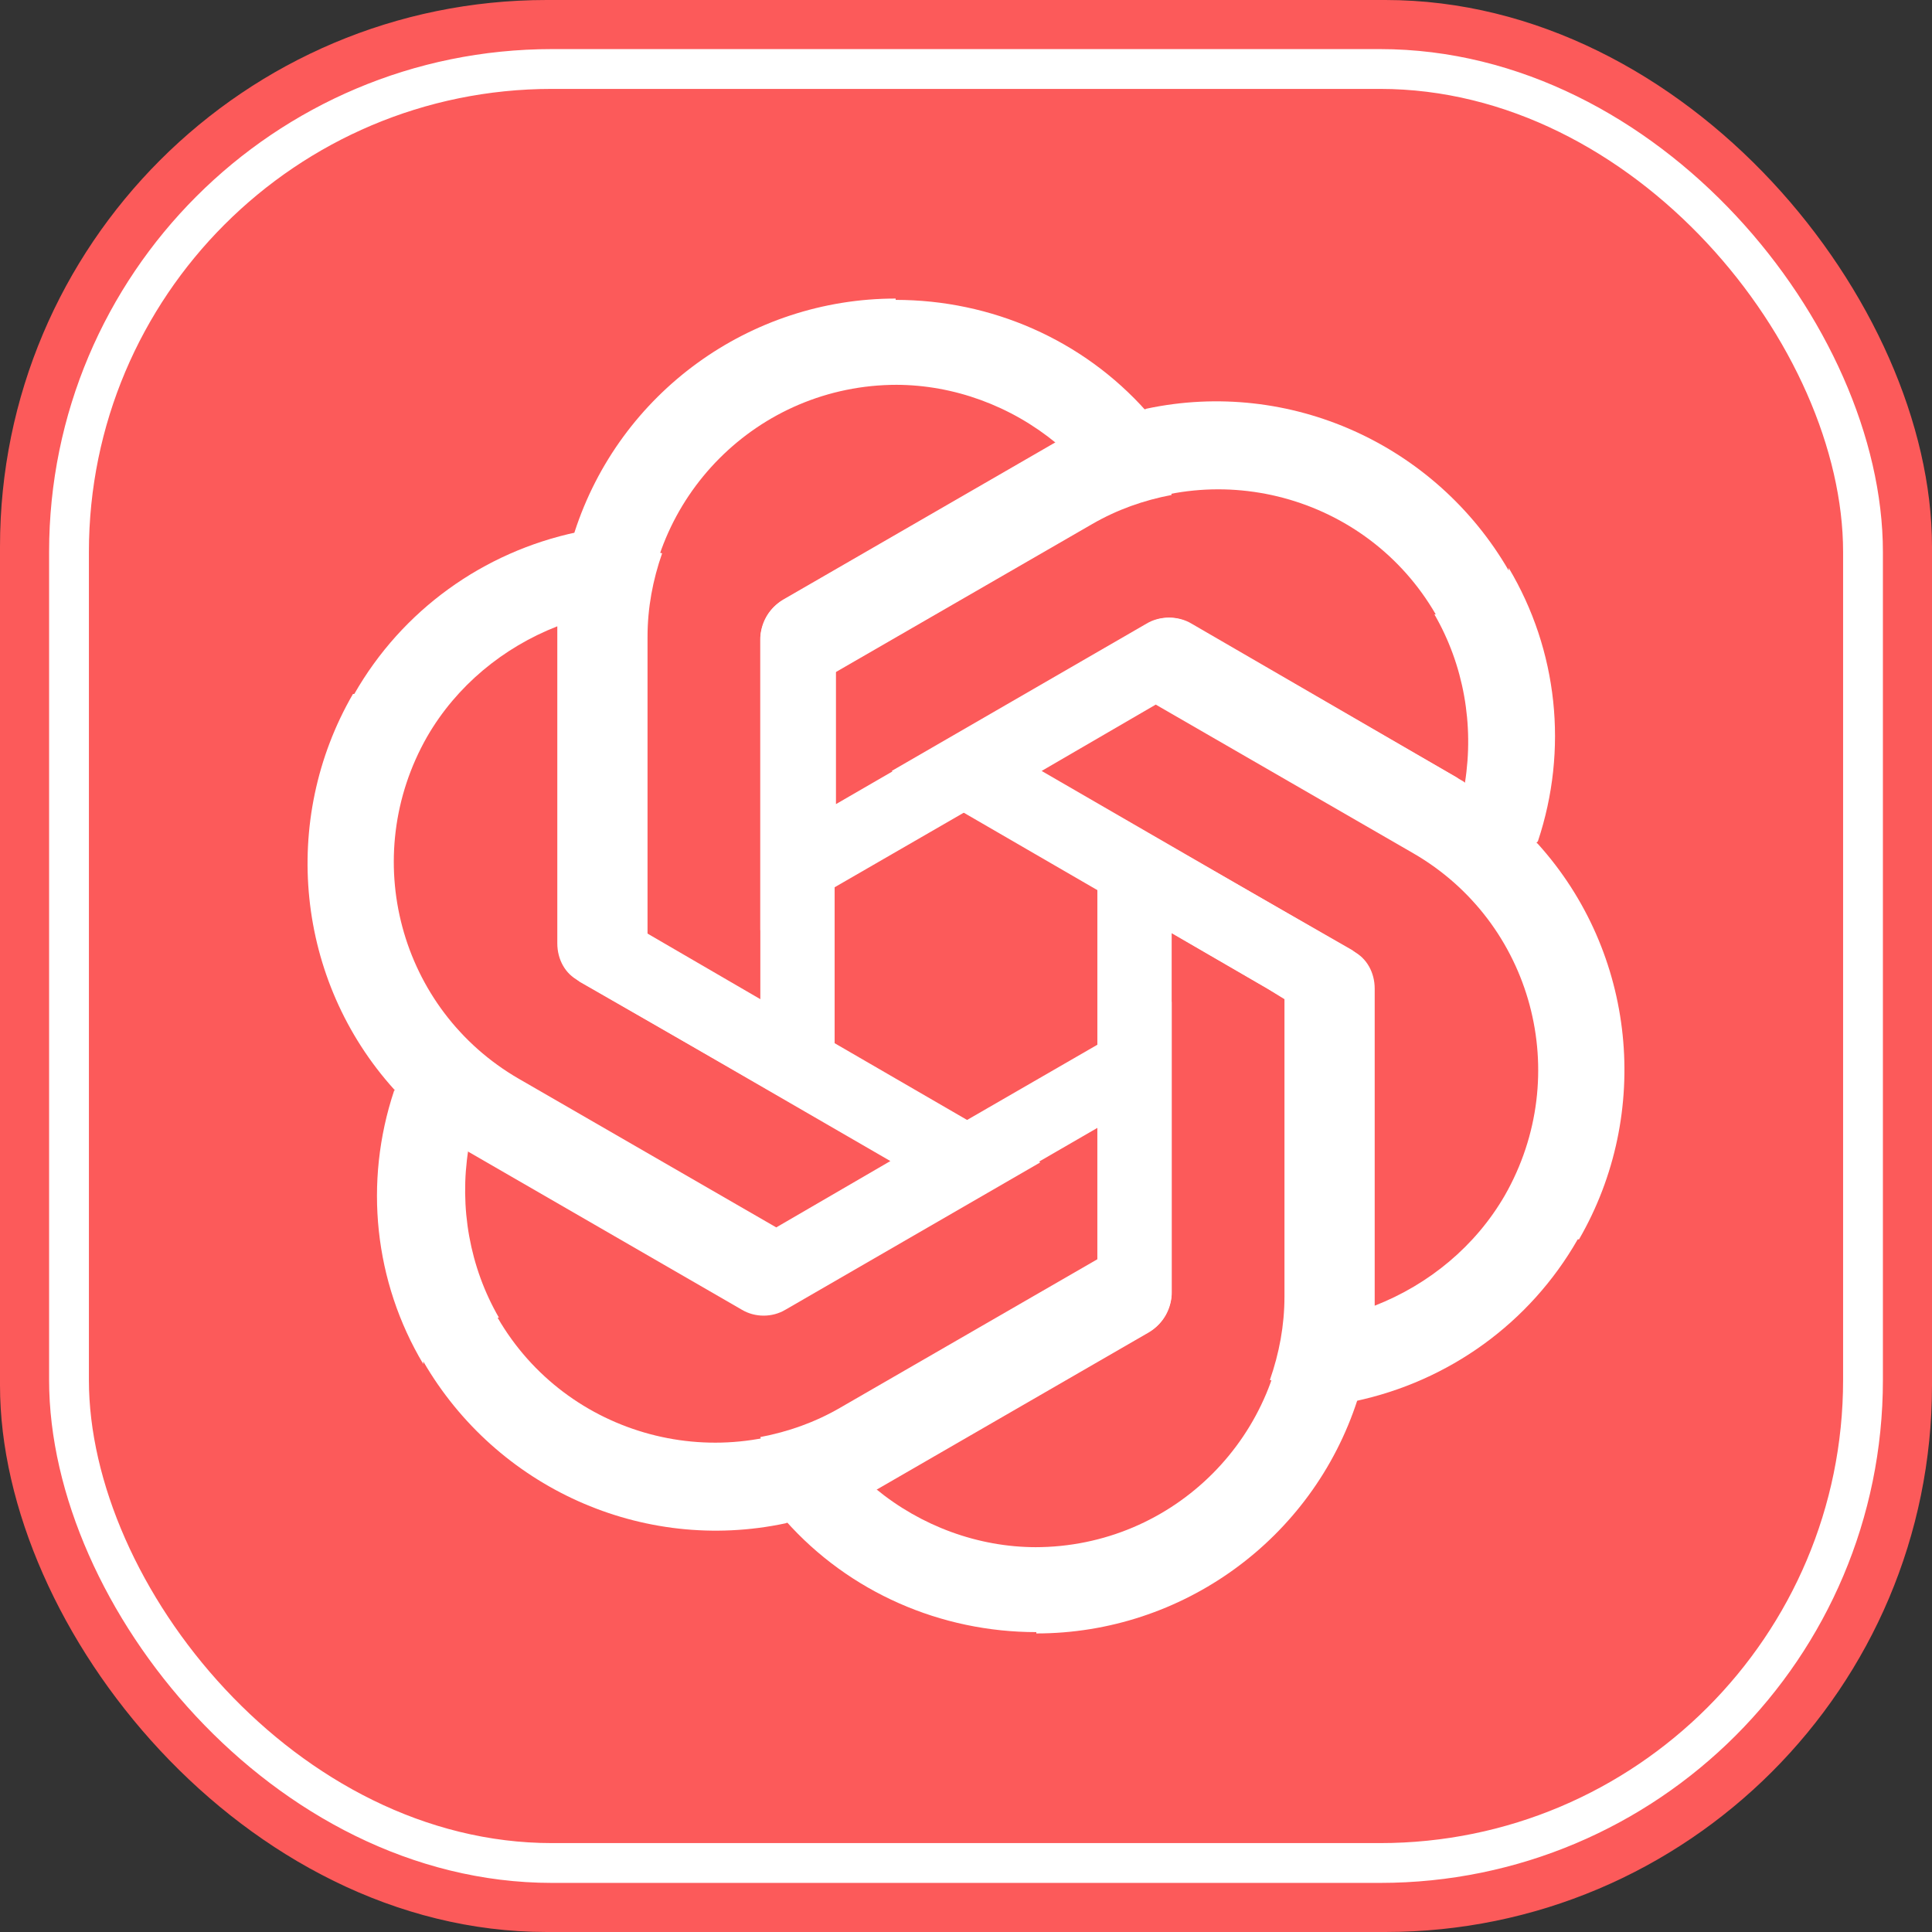 <?xml version="1.0" encoding="UTF-8"?><svg id="Ebene_2" xmlns="http://www.w3.org/2000/svg" viewBox="0 0 145.6 145.6"><rect x="0" y="0" width="145.6" height="145.6" fill="#333333" stroke="none"/><defs><style>.cls-1{stroke:#fff;stroke-miterlimit:10;stroke-width:3px;}.cls-1,.cls-2{fill:#fc5a5a;}.cls-3{fill:#fff;}.cls-3,.cls-2{stroke-width:0px;}</style></defs><g id="ChatGPT"><rect class="cls-2" y="0" width="145.6" height="145.6" rx="41.2" ry="41.2"/><rect class="cls-1" x="5.2" y="5.2" width="135.2" height="135.2" rx="36.4" ry="36.4"/><path id="a" class="cls-3" d="M67.5,22.5c-11,0-20.8,7.1-24.2,17.6l-1.2,7.2v23.8c0,1.2.6,2.2,1.6,2.9l19.2,11v-32.7h0v-1.6l19.4-11.2c1.9-1.1,3.9-1.8,6-2.2l-1.9-6.3c-4.8-5.4-11.7-8.4-18.9-8.4ZM67.5,29h0c4.4,0,8.7,1.6,12.1,4.4-.1,0-.4.2-.6.3l-20.1,11.6c-1,.6-1.6,1.7-1.6,2.9v27.1l-8.6-5v-22.4c0-10.4,8.4-18.9,18.9-18.9h0Z"/><path id="a-2" class="cls-3" d="M113.7,43c-5.5-9.5-16.5-14.5-27.3-12.2l-6.8,2.5-20.6,11.9c-1,.6-1.6,1.7-1.7,2.8v22.1s28.4-16.4,28.4-16.4h0s1.3-.8,1.3-.8l19.4,11.2c1.9,1.1,3.5,2.5,4.9,4.1l4.6-4.8c2.3-6.9,1.5-14.4-2.2-20.6ZM108.1,46.3h0c2.2,3.8,3,8.3,2.3,12.7-.1,0-.4-.2-.6-.4l-20-11.6c-1-.6-2.3-.6-3.3,0l-23.5,13.6v-10s19.4-11.2,19.4-11.2c9-5.2,20.6-2.1,25.8,6.9h0Z"/><path id="a-3" class="cls-3" d="M119,93.4c5.5-9.5,4.3-21.6-3.1-29.8l-5.6-4.7-20.6-11.9c-1-.6-2.3-.6-3.3,0l-19.2,11.1,28.3,16.4h0s1.3.8,1.3.8v22.4c0,2.2-.4,4.3-1.1,6.3l6.4,1.6c7.1-1.5,13.2-5.9,16.8-12.2ZM113.4,90.1h0c-2.2,3.8-5.7,6.7-9.8,8.3,0-.2,0-.5,0-.7v-23.2c0-1.2-.6-2.3-1.6-2.8l-23.5-13.6,8.6-5,19.4,11.2c9,5.2,12.1,16.7,6.9,25.8h0Z"/><path id="a-4" class="cls-3" d="M78.1,123.1c11,0,20.8-7.1,24.2-17.6l1.2-7.2v-23.8c0-1.2-.6-2.2-1.6-2.9l-19.2-11v32.7h0v1.6l-19.4,11.2c-1.9,1.1-3.9,1.8-6,2.2l1.9,6.3c4.8,5.4,11.7,8.4,18.9,8.4ZM78.1,116.6h0c-4.4,0-8.7-1.6-12.1-4.4.1,0,.4-.2.6-.3l20.1-11.6c1-.6,1.6-1.7,1.6-2.9v-27.1l8.6,5v22.4c0,10.4-8.4,18.9-18.9,18.9h0Z"/><path id="a-5" class="cls-3" d="M31.9,102.6c5.5,9.5,16.5,14.5,27.3,12.2l6.8-2.5,20.6-11.9c1-.6,1.6-1.7,1.7-2.8v-22.1s-28.4,16.4-28.4,16.4h0s-1.3.8-1.3.8l-19.4-11.2c-1.9-1.1-3.5-2.5-4.9-4.1l-4.6,4.8c-2.3,6.9-1.5,14.4,2.2,20.6ZM37.6,99.3h0c-2.2-3.8-3-8.3-2.3-12.7.1,0,.4.2.6.4l20,11.6c1,.6,2.3.6,3.3,0l23.5-13.6v10s-19.4,11.2-19.4,11.2c-9,5.2-20.6,2.1-25.8-6.9h0Z"/><path id="a-6" class="cls-3" d="M26.6,52.3c-5.5,9.5-4.3,21.6,3.1,29.8l5.6,4.7,20.6,11.9c1,.6,2.3.6,3.3,0l19.2-11.1-28.3-16.4h0s-1.3-.8-1.3-.8v-22.4c0-2.2.4-4.3,1.1-6.3l-6.4-1.6c-7.1,1.5-13.2,5.9-16.8,12.2ZM32.2,55.5h0c2.2-3.8,5.7-6.7,9.8-8.3,0,.2,0,.5,0,.7v23.2c0,1.2.6,2.3,1.6,2.8l23.5,13.6-8.6,5-19.4-11.2c-9-5.2-12.1-16.7-6.9-25.8h0Z"/></g></svg>
